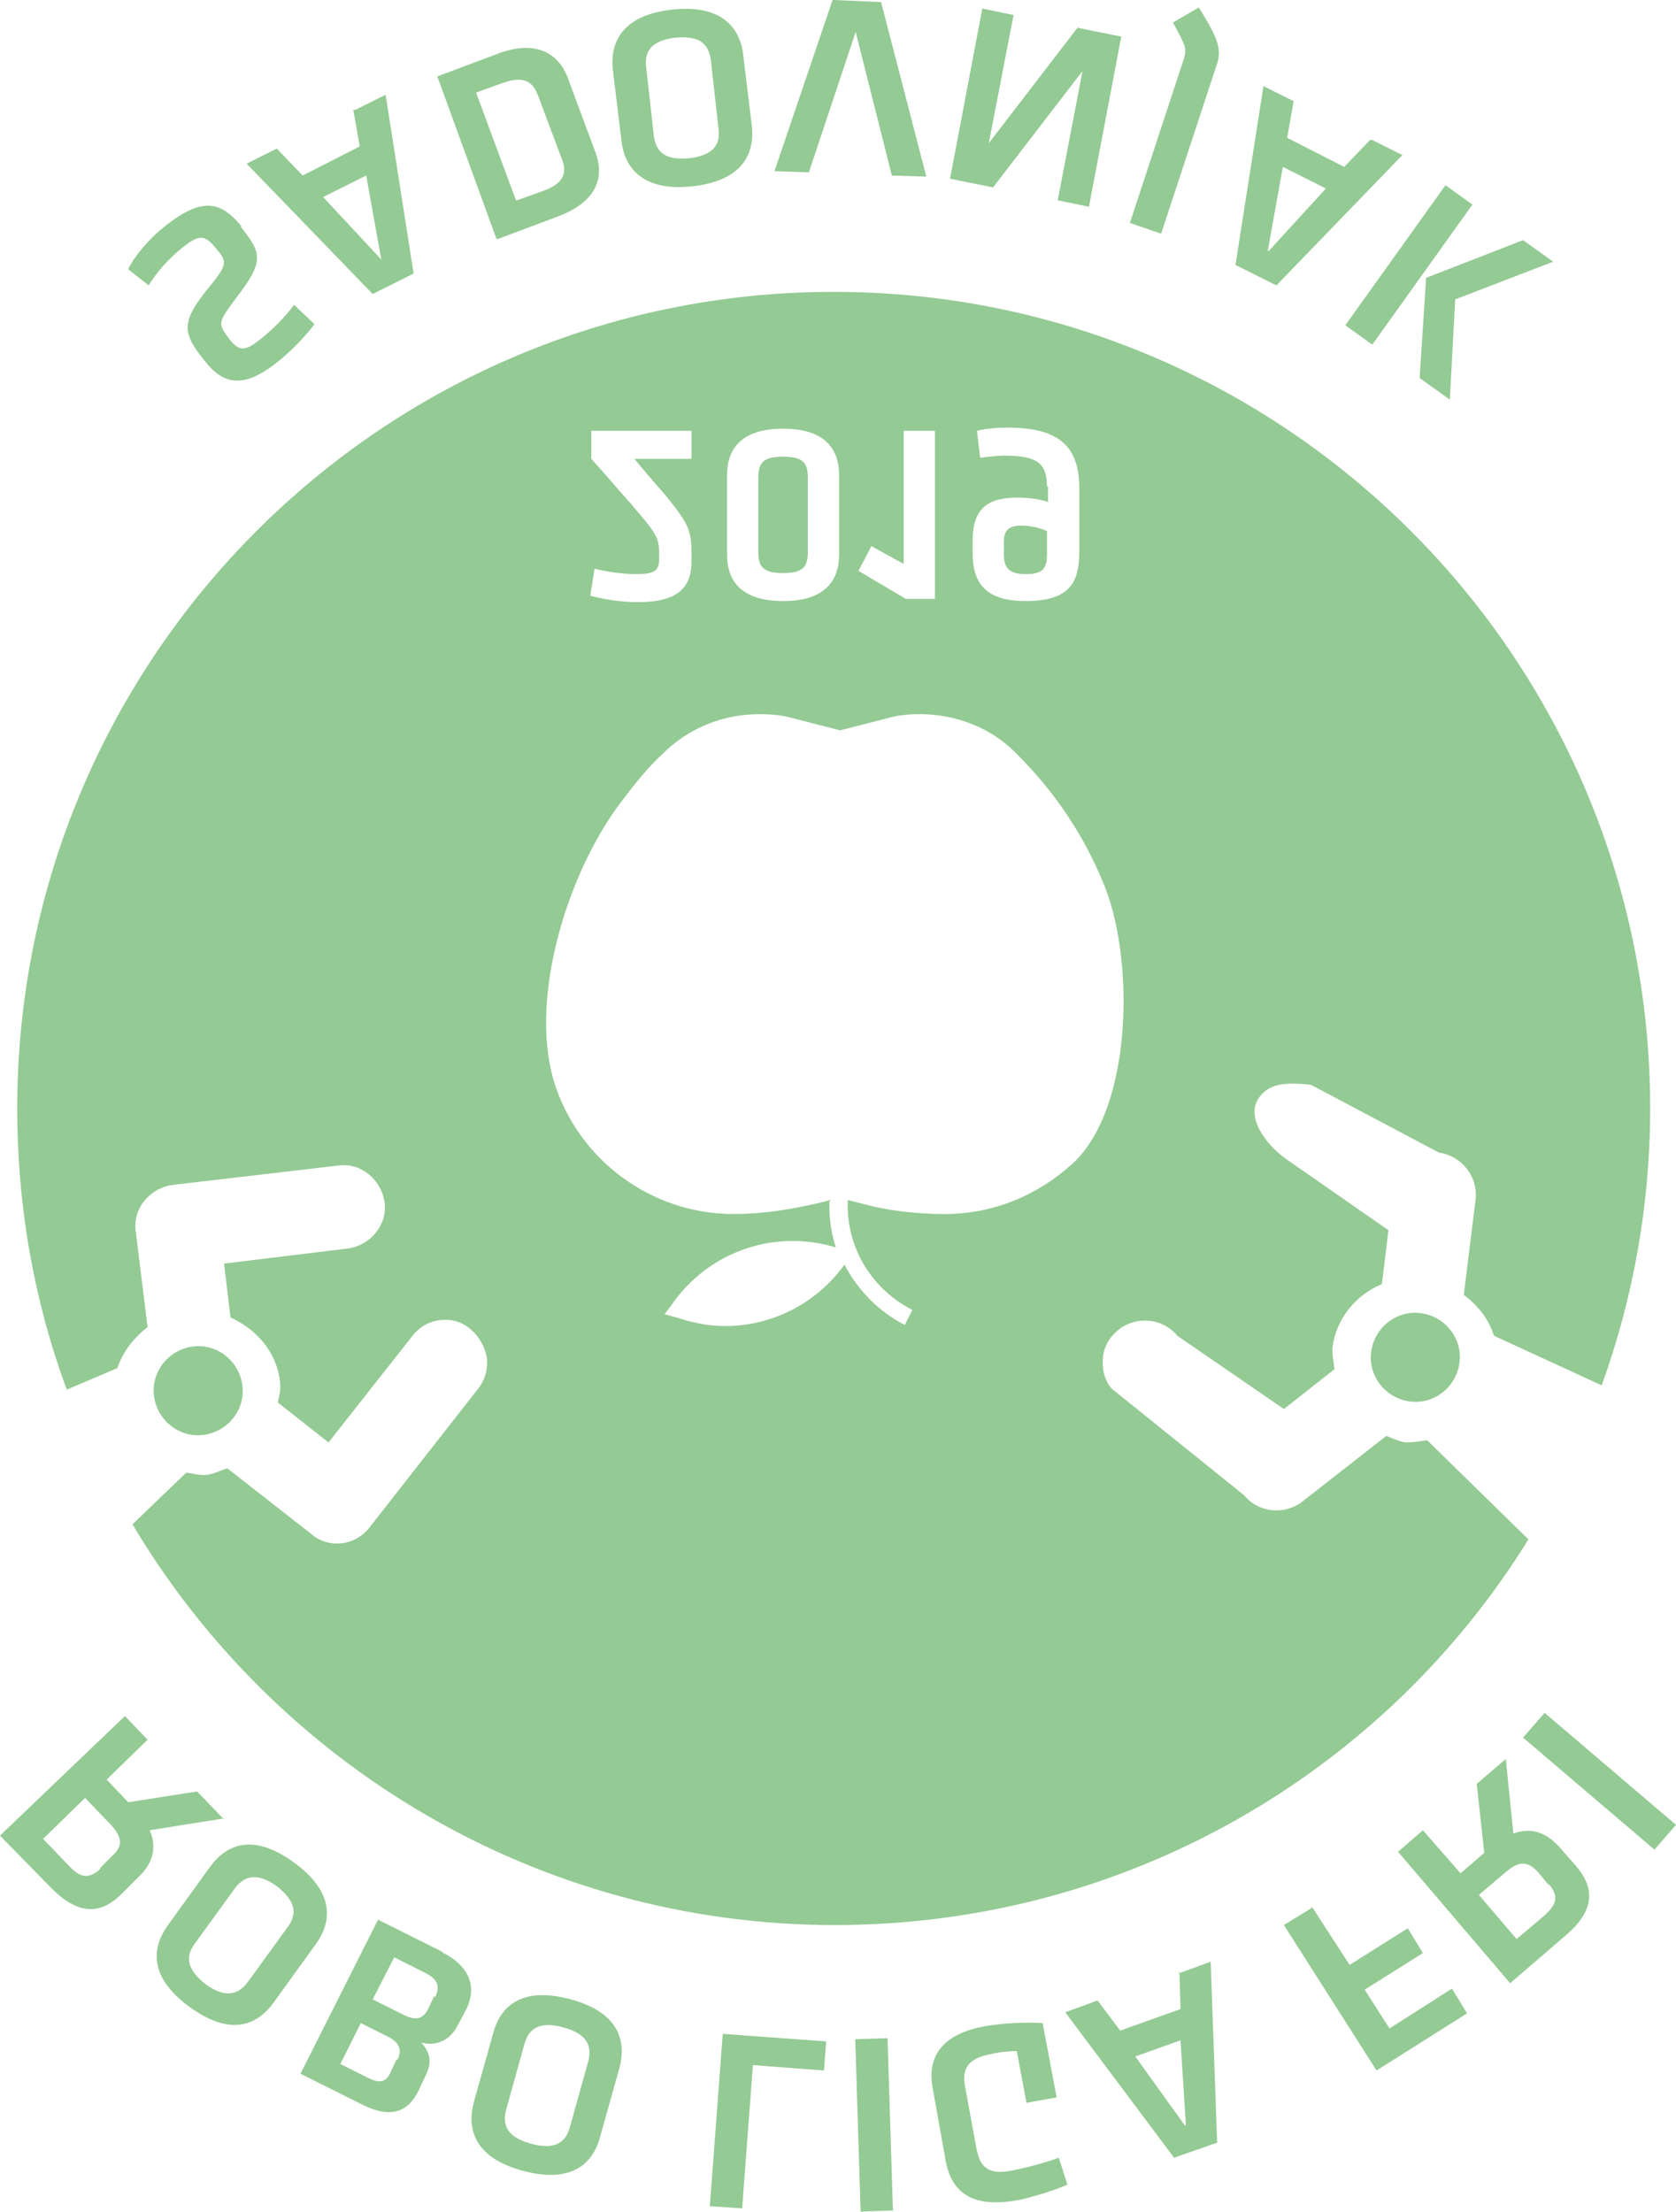 <?xml version="1.0" encoding="UTF-8" standalone="no"?>
<!-- Creator: CorelDRAW 2017 -->

<svg
   xmlns:dc="http://purl.org/dc/elements/1.1/"
   xmlns:cc="http://creativecommons.org/ns#"
   xmlns:rdf="http://www.w3.org/1999/02/22-rdf-syntax-ns#"
   xmlns:svg="http://www.w3.org/2000/svg"
   xmlns="http://www.w3.org/2000/svg"
   xmlns:sodipodi="http://sodipodi.sourceforge.net/DTD/sodipodi-0.dtd"
   xmlns:inkscape="http://www.inkscape.org/namespaces/inkscape"
   xml:space="preserve"
   width="189.501mm"
   height="250.03mm"
   version="1.1"
   style="clip-rule:evenodd;fill-rule:evenodd;image-rendering:optimizeQuality;shape-rendering:geometricPrecision;text-rendering:geometricPrecision"
   viewBox="0 0 12448 16419.383"
   id="svg96"
   sodipodi:docname="Roboliga2019-logo-monitor.svg"
   inkscape:version="0.92.2 2405546, 2018-03-11"><sodipodi:namedview
   pagecolor="#ffffff"
   bordercolor="#666666"
   borderopacity="1"
   objecttolerance="10"
   gridtolerance="10"
   guidetolerance="10"
   inkscape:pageopacity="0"
   inkscape:pageshadow="2"
   inkscape:window-width="3840"
   inkscape:window-height="2053"
   id="namedview98"
   showgrid="false"
   inkscape:zoom="0.94703206"
   inkscape:cx="458.28182"
   inkscape:cy="438.78979"
   inkscape:window-x="0"
   inkscape:window-y="0"
   inkscape:window-maximized="1"
   inkscape:current-layer="svg96"
   fit-margin-top="0"
   fit-margin-left="0"
   fit-margin-right="0"
   fit-margin-bottom="0" />
 <defs
   id="defs85">
  <style
   type="text/css"
   id="style83">
   <![CDATA[
    .fil0 {fill:green}
    .fil1 {fill:green;fill-rule:nonzero}
   ]]>
  </style>
 </defs>
 <g
   id="Layer_x0020_1"
   transform="matrix(8,0,0,-8,0,16437.114)"
   style="fill:#008000;fill-opacity:0.421">
  <g
   id="_2228059251472"
   style="fill:#008000;fill-opacity:0.421">
   <path
   class="fil0"
   d="m 775,268 c 272,0 511,143 644,358 l -94,92 c -7,-1 -13,-2 -20,-2 -7,1 -12,4 -18,6 l -78,-61 c -17,-13 -41,-10 -54,6 l -123,99 c -7,8 -9,19 -8,29 1,10 6,19 15,26 17,13 41,10 54,-6 l 99,-68 47,37 c -1,6 -2,13 -2,19 3,28 22,50 46,60 l 6,50 -92,64 c -20,13 -39,38 -30,56 10,18 29,17 50,15 l 119,-63 c 21,-3 36,-22 34,-43 l -11,-89 c 13,-10 23,-22 28,-38 l 100,-46 c 29,80 45,167 45,257 0,419 -340,758 -758,758 C 355,1784 16,1444 16,1026 16,934 32,846 62,765 l 47,20 c 5,15 15,28 28,38 l -11,89 c -3,21 13,40 34,43 l 154,18 c 21,3 40,-13 43,-34 3,-21 -13,-40 -34,-43 l -115,-14 6,-50 c 24,-11 43,-32 46,-60 1,-7 -1,-13 -2,-19 l 47,-37 78,99 c 13,17 38,20 54,6 8,-7 13,-16 15,-26 1,-10 -1,-20 -8,-29 L 343,637 c -13,-17 -38,-20 -54,-6 l -78,61 c -6,-2 -12,-5 -18,-6 -7,-1 -13,1 -20,2 L 123,640 C 255,418 498,268 775,268 Z M 549,1655 h 93 v -26 h -53 c 9,-11 15,-18 29,-34 22,-27 24,-33 24,-55 v -6 c 0,-25 -13,-38 -50,-38 -17,0 -33,3 -44,6 l 4,25 c 12,-3 27,-5 38,-5 18,0 22,3 22,15 v 4 c 0,16 -4,20 -26,46 -17,19 -19,22 -37,42 v 25 z m 230,-115 c 0,-24 -13,-43 -52,-43 -39,0 -52,19 -52,43 v 74 c 0,24 13,43 52,43 39,0 52,-19 52,-43 z m -75,3 c 0,-14 4,-20 23,-20 19,0 23,6 23,20 v 68 c 0,14 -4,20 -23,20 -19,0 -23,-6 -23,-20 z m 135,-11 v 123 h 29 v -156 h -27 l -44,26 12,23 29,-16 z m 133,71 c 0,22 -9,29 -40,29 -5,0 -15,-1 -22,-2 l -3,25 c 7,2 19,3 28,3 44,0 67,-14 67,-56 v -59 c 0,-28 -8,-46 -50,-46 -37,0 -49,17 -49,44 v 12 c 0,28 12,40 41,40 10,0 20,-1 29,-4 v 15 z m -24,-36 c -11,0 -16,-4 -16,-15 v -12 c 0,-12 5,-18 20,-18 15,0 20,4 20,18 v 22 c -7,3 -15,5 -24,5 z M 771,941 759,938 c -26,-6 -52,-10 -78,-10 -77,0 -145,51 -167,124 -23,79 14,195 63,259 12,16 24,31 38,44 24,24 56,37 90,37 h 1 c 10,0 21,-1 31,-4 l 43,-11 43,11 c 10,3 20,4 31,4 34,0 67,-13 90,-37 l 1,-1 c 34,-34 61,-74 79,-118 29,-67 29,-208 -28,-261 -33,-30 -74,-47 -119,-47 -26,0 -53,3 -78,10 l -12,3 v -5 c 0,-41 23,-78 60,-97 l -7,-14 c -25,13 -44,33 -56,56 -26,-36 -67,-57 -111,-57 -15,0 -30,3 -45,8 l -11,3 6,8 c 26,38 68,60 113,60 13,0 27,-2 40,-6 -4,12 -6,25 -6,38 v 5 h 1 z m 538,-187 c 22,-3 43,13 46,36 3,22 -13,43 -36,46 -22,3 -43,-13 -46,-36 -3,-22 13,-43 36,-46 z M 189,723 c -22,-3 -43,13 -46,36 -3,22 13,43 36,46 22,3 43,-13 46,-36 3,-22 -13,-43 -36,-46 z"
   id="path88"
   inkscape:connector-curvature="0"
   style="fill:#008000;fill-opacity:0.421" />
   <path
   class="fil1"
   d="m 208,367 -69,-11 c 7,-16 3,-31 -11,-44 L 113,297 C 93,277 72,277 46,304 l -46,47 116,111 21,-22 -38,-37 20,-21 64,10 25,-26 z m -115,-46 11,11 c 10,9 10,17 -1,29 L 79,386 40,348 64,323 c 11,-12 19,-12 29,-3 z M 254,196 c -16,-22 -41,-31 -78,-4 -37,27 -36,54 -20,76 l 39,54 c 16,22 41,31 78,4 37,-27 36,-54 20,-76 z m -73,55 c -9,-12 -8,-24 10,-38 18,-13 30,-10 39,2 l 37,51 c 9,12 8,24 -10,38 -18,13 -30,10 -39,-2 z m 229,-8 c 26,-13 33,-32 23,-53 l -8,-15 c -7,-14 -20,-20 -34,-16 9,-10 10,-19 4,-31 l -7,-15 C 378,94 362,88 335,102 l -56,28 72,143 60,-30 z m -6,-42 c 5,11 2,17 -10,23 l -28,14 -20,-39 30,-15 c 11,-5 17,-3 22,7 l 5,11 z m -35,-58 c 4,8 3,15 -8,21 l -26,13 -19,-38 26,-13 c 10,-5 16,-4 20,4 l 6,13 z M 557,71 C 550,45 529,28 485,40 441,52 433,78 440,104 l 18,64 c 7,26 28,43 72,31 44,-12 52,-38 45,-64 z m -87,26 c -4,-15 1,-26 23,-32 22,-6 32,1 36,15 l 17,61 c 4,15 -1,26 -23,32 -22,6 -32,-1 -36,-15 z m 219,-92 -30,2 12,160 96,-7 -2,-27 -66,5 z m 140,-2 -30,-1 -5,160 30,1 z m 78,56 c 3,-16 11,-23 32,-19 15,3 30,7 44,12 l 8,-25 C 977,21 960,16 947,13 906,5 884,17 878,49 l -12,67 c -6,31 10,51 48,58 17,3 37,4 54,3 l 13,-69 -28,-5 -9,48 c -8,0 -17,-1 -25,-3 -21,-4 -26,-14 -23,-30 l 11,-60 z m 187,164 30,11 6,-168 -40,-14 -101,135 30,11 21,-28 56,20 -1,35 z m 7,-141 -5,79 -42,-15 46,-64 z m 117,203 35,-54 54,34 14,-23 -54,-34 23,-36 58,37 14,-23 -84,-53 -86,135 26,16 z m 180,137 7,-69 c 17,6 31,1 44,-14 l 14,-16 c 18,-21 18,-42 -11,-66 l -50,-43 -104,122 23,20 35,-40 22,19 -7,64 28,24 z m 40,-117 -10,12 c -9,10 -17,11 -29,1 l -26,-22 35,-41 26,22 c 12,11 13,18 4,29 z m 118,56 -20,-23 -122,104 20,23 z"
   id="path90"
   inkscape:connector-curvature="0"
   style="fill:#008000;fill-rule:nonzero;fill-opacity:0.421" />
   <path
   class="fil1"
   d="m 223,1845 c 20,-25 23,-32 -4,-67 -17,-23 -17,-23 -6,-38 9,-11 14,-12 30,1 11,9 22,20 30,31 l 19,-18 c -10,-13 -22,-25 -33,-34 -32,-26 -51,-23 -69,0 -21,26 -22,36 3,67 19,23 18,25 7,38 -10,12 -15,13 -32,-1 -12,-10 -22,-21 -30,-34 l -19,15 c 5,11 19,28 33,39 37,30 54,23 73,0 z m 107,108 28,14 26,-166 -38,-19 -117,121 28,14 24,-25 53,27 -6,34 z m 24,-139 -14,78 -40,-20 z m 107,19 -55,151 56,21 c 37,14 57,-1 65,-22 l 26,-70 c 8,-22 2,-45 -35,-59 l -56,-21 z m 19,36 25,9 c 19,7 22,17 16,31 l -21,56 c -5,14 -13,20 -33,13 l -25,-9 37,-100 z m 218,69 c 3,-27 -10,-51 -55,-56 -45,-5 -63,16 -66,42 l -8,66 c -3,27 10,51 55,56 45,5 63,-16 66,-42 z m -91,-9 c 2,-15 10,-23 33,-21 23,3 29,13 27,28 l -7,63 c -2,15 -10,23 -33,21 -23,-3 -29,-13 -27,-28 z m 188,98 -44,-132 -32,1 54,159 45,-2 42,-162 -32,1 -34,135 z m 206,2 40,-8 -30,-158 -29,6 23,120 -83,-108 -40,8 30,158 29,-6 -23,-119 83,108 z m 48,-181 50,152 c 3,10 2,12 -10,34 l 24,14 c 18,-29 22,-39 16,-55 l -51,-155 z m 225,77 28,-14 -117,-121 -38,19 26,166 28,-14 -6,-34 53,-27 24,25 z m -96,-103 53,58 -40,20 -14,-78 z m 96,-87 -25,18 93,130 25,-18 z m 72,-51 -28,20 6,93 90,35 28,-20 -91,-35 -5,-94 z"
   id="path92"
   inkscape:connector-curvature="0"
   style="fill:#008000;fill-rule:nonzero;fill-opacity:0.421" />
  </g>
 </g>
</svg>
